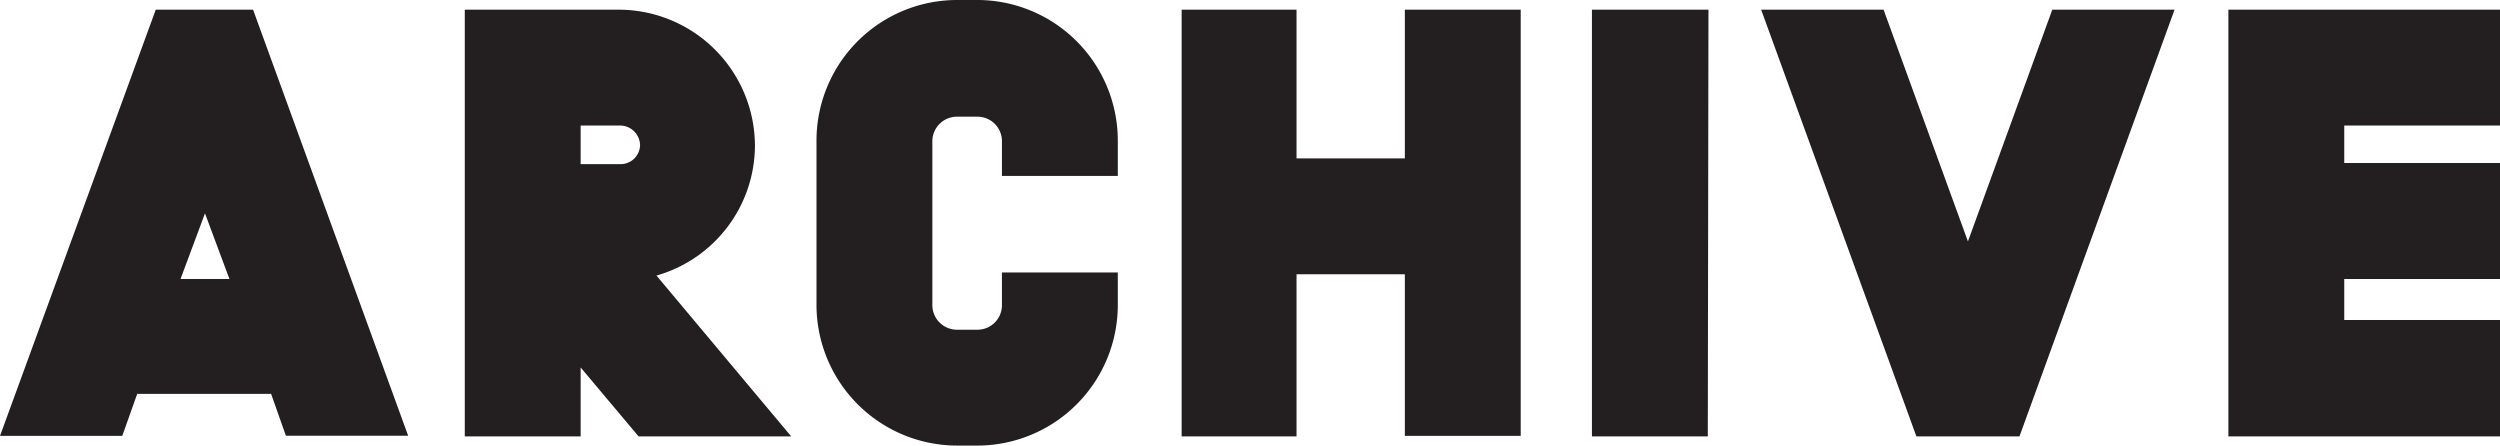 <svg xmlns="http://www.w3.org/2000/svg" xmlns:xlink="http://www.w3.org/1999/xlink" viewBox="0 0 152.33 27.15"><defs><style>.cls-1{fill:none;}.cls-2{clip-path:url(#clip-path);}.cls-3{fill:#231f20;}</style><clipPath id="clip-path" transform="translate(0)"><rect class="cls-1" width="152.33" height="27.15"/></clipPath></defs><g id="Layer_2" data-name="Layer 2"><g id="Layer_1-2" data-name="Layer 1"><g class="cls-2"><path class="cls-3" d="M142.84,9.93V7.65h9.49V.59H135.78v26h16.55V19.5h-9.49V17h9.49V9.93ZM132.5.59h-7.45l-5.14,14.12L114.77.59h-7.46l9.46,26h6.28Zm-28.4,0H97v26h7.06ZM92.66.59H85.6V9.65H79V.59H72v26H79V16.71H85.6v9.85h7.06Zm-24.55,8A8.57,8.57,0,0,0,59.56,0H58.31a8.57,8.57,0,0,0-8.56,8.55V18.6a8.58,8.58,0,0,0,8.56,8.55h1.25a8.57,8.57,0,0,0,8.55-8.55v-2H61.05v2a1.49,1.49,0,0,1-1.49,1.49H58.31a1.5,1.5,0,0,1-1.5-1.49v-10a1.5,1.5,0,0,1,1.5-1.49h1.25a1.49,1.49,0,0,1,1.49,1.49v2.12h7.06ZM46,8.87A8.31,8.31,0,0,0,37.73.59H28.32v26h7.06v-4.2l3.53,4.2h9.3L40,16.79a8.26,8.26,0,0,0,6-7.92M35.38,7.65h2.35A1.22,1.22,0,0,1,39,8.87,1.19,1.19,0,0,1,37.73,10H35.38ZM16.52,24l.9,2.55h7.45L15.42.59H9.49L0,26.56H7.45L8.36,24ZM11,17l1.49-4,1.49,4Z" transform="translate(0)"/></g></g></g></svg>